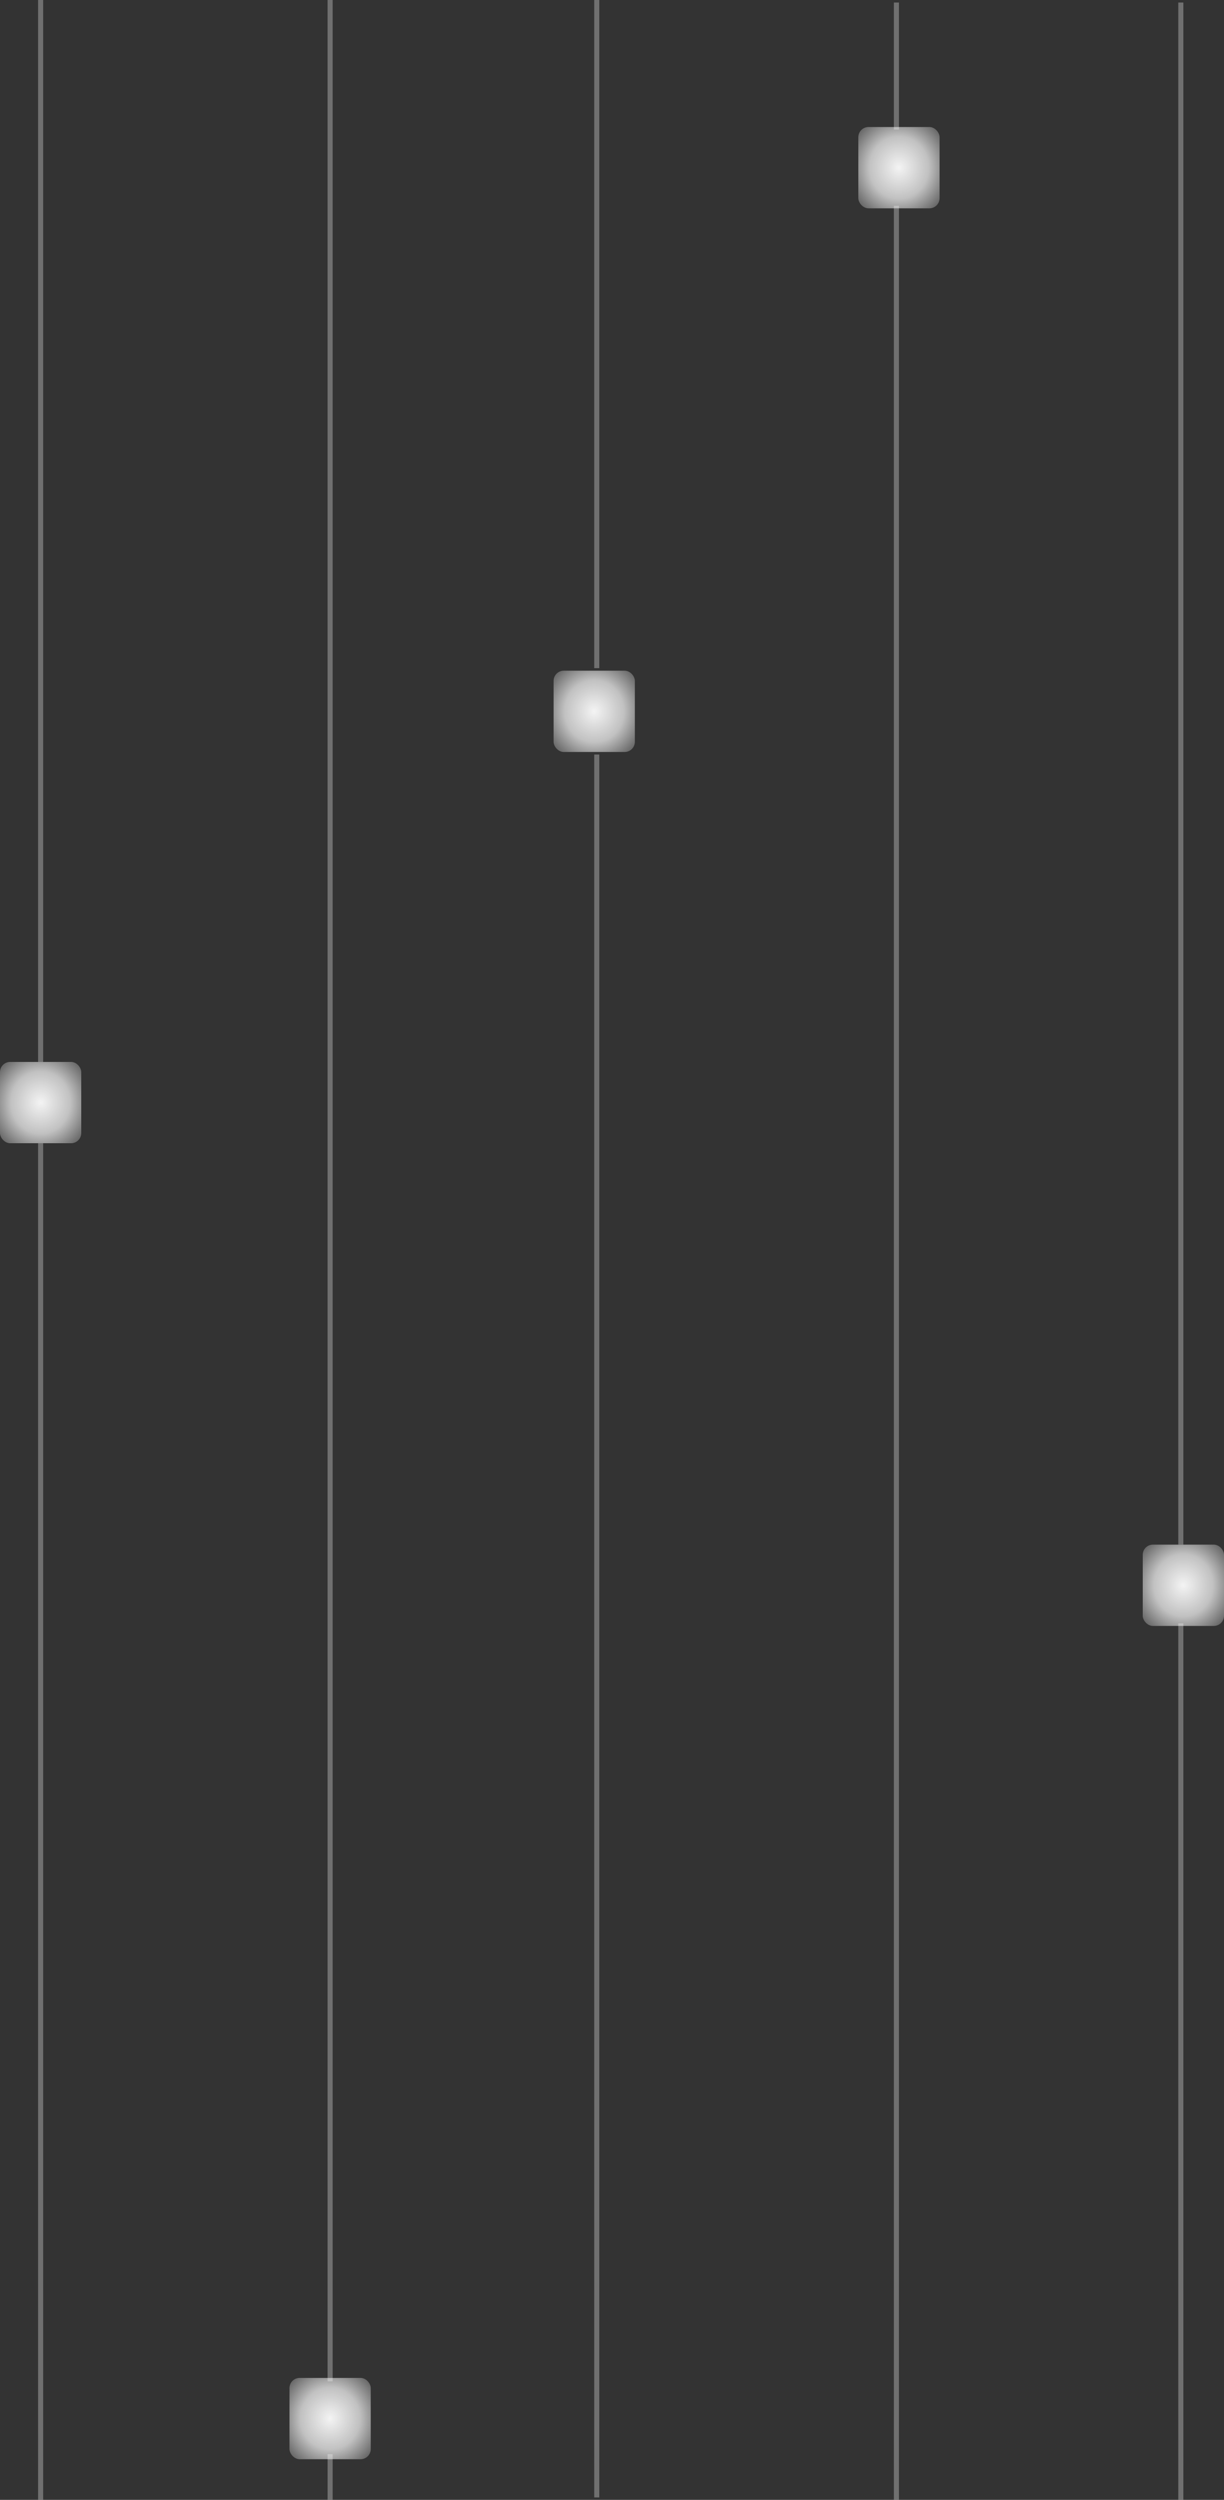 <svg xmlns="http://www.w3.org/2000/svg" xmlns:xlink="http://www.w3.org/1999/xlink" width="241" height="492" viewBox="0 0 241 492">
  <rect x="0" y="0" width="241" height="492" fill="#333333" stroke="none"/>
  <defs>
    <radialGradient id="radial-gradient" cx="0.5" cy="0.5" r="0.805" gradientTransform="translate(0 -0.024) scale(1 1.047)" gradientUnits="objectBoundingBox">
      <stop offset="0" stop-color="#fff"/>
      <stop offset="0" stop-color="#fff" stop-opacity="0.945"/>
      <stop offset="0.453" stop-color="#fff" stop-opacity="0.698"/>
      <stop offset="1" stop-color="#fff" stop-opacity="0"/>
    </radialGradient>
  </defs>
  <g id="Group_257" data-name="Group 257" transform="translate(-67 -1301)">
    <rect id="Rectangle_232" data-name="Rectangle 232" width="16" height="16" rx="2" transform="translate(67 1510)" fill="url(#radial-gradient)"/>
    <rect id="Rectangle_233" data-name="Rectangle 233" width="16" height="16" rx="2" transform="translate(124 1769)" fill="url(#radial-gradient)"/>
    <rect id="Rectangle_234" data-name="Rectangle 234" width="16" height="16" rx="2" transform="translate(176 1433)" fill="url(#radial-gradient)"/>
    <rect id="Rectangle_235" data-name="Rectangle 235" width="16" height="16" rx="2" transform="translate(236 1326)" fill="url(#radial-gradient)"/>
    <rect id="Rectangle_236" data-name="Rectangle 236" width="16" height="16" rx="2" transform="translate(292 1605)" fill="url(#radial-gradient)"/>
    <g id="Вертикальные_линии" data-name="Вертикальные линии" transform="translate(0 1301)" opacity="0.3">
      <line id="Line_96" data-name="Line 96" y2="451.5" transform="translate(243.5 40.5)" fill="none" stroke="#fff" stroke-width="1"/>
      <line id="Line_98" data-name="Line 98" y2="343.021" transform="translate(184.5 148.5)" fill="none" stroke="#fff" stroke-width="1"/>
      <path id="Path_78" data-name="Path 78" d="M0,0" transform="translate(299.5)" fill="none" stroke="#fff" stroke-width="1"/>
      <path id="Path_77" data-name="Path 77" d="M0,0V468.674" transform="translate(132)" fill="none" stroke="#fff" stroke-width="1"/>
      <line id="Line_103" data-name="Line 103" y2="209" transform="translate(75)" fill="none" stroke="#fff" stroke-width="1"/>
      <line id="Line_121" data-name="Line 121" y2="267" transform="translate(75 225)" fill="none" stroke="#fff" stroke-width="1"/>
      <line id="Line_122" data-name="Line 122" y2="9" transform="translate(132 483)" fill="none" stroke="#fff" stroke-width="1"/>
      <line id="Line_123" data-name="Line 123" y2="131.5" transform="translate(184.5)" fill="none" stroke="#fff" stroke-width="1"/>
      <line id="Line_124" data-name="Line 124" y2="25" transform="translate(243.5 0.5)" fill="none" stroke="#fff" stroke-width="1"/>
      <line id="Line_125" data-name="Line 125" y2="172.5" transform="translate(299.5 319.5)" fill="none" stroke="#fff" stroke-width="1"/>
      <line id="Line_126" data-name="Line 126" y2="303.5" transform="translate(299.5 0.5)" fill="none" stroke="#fff" stroke-width="1"/>
    </g>
  </g>
</svg>
